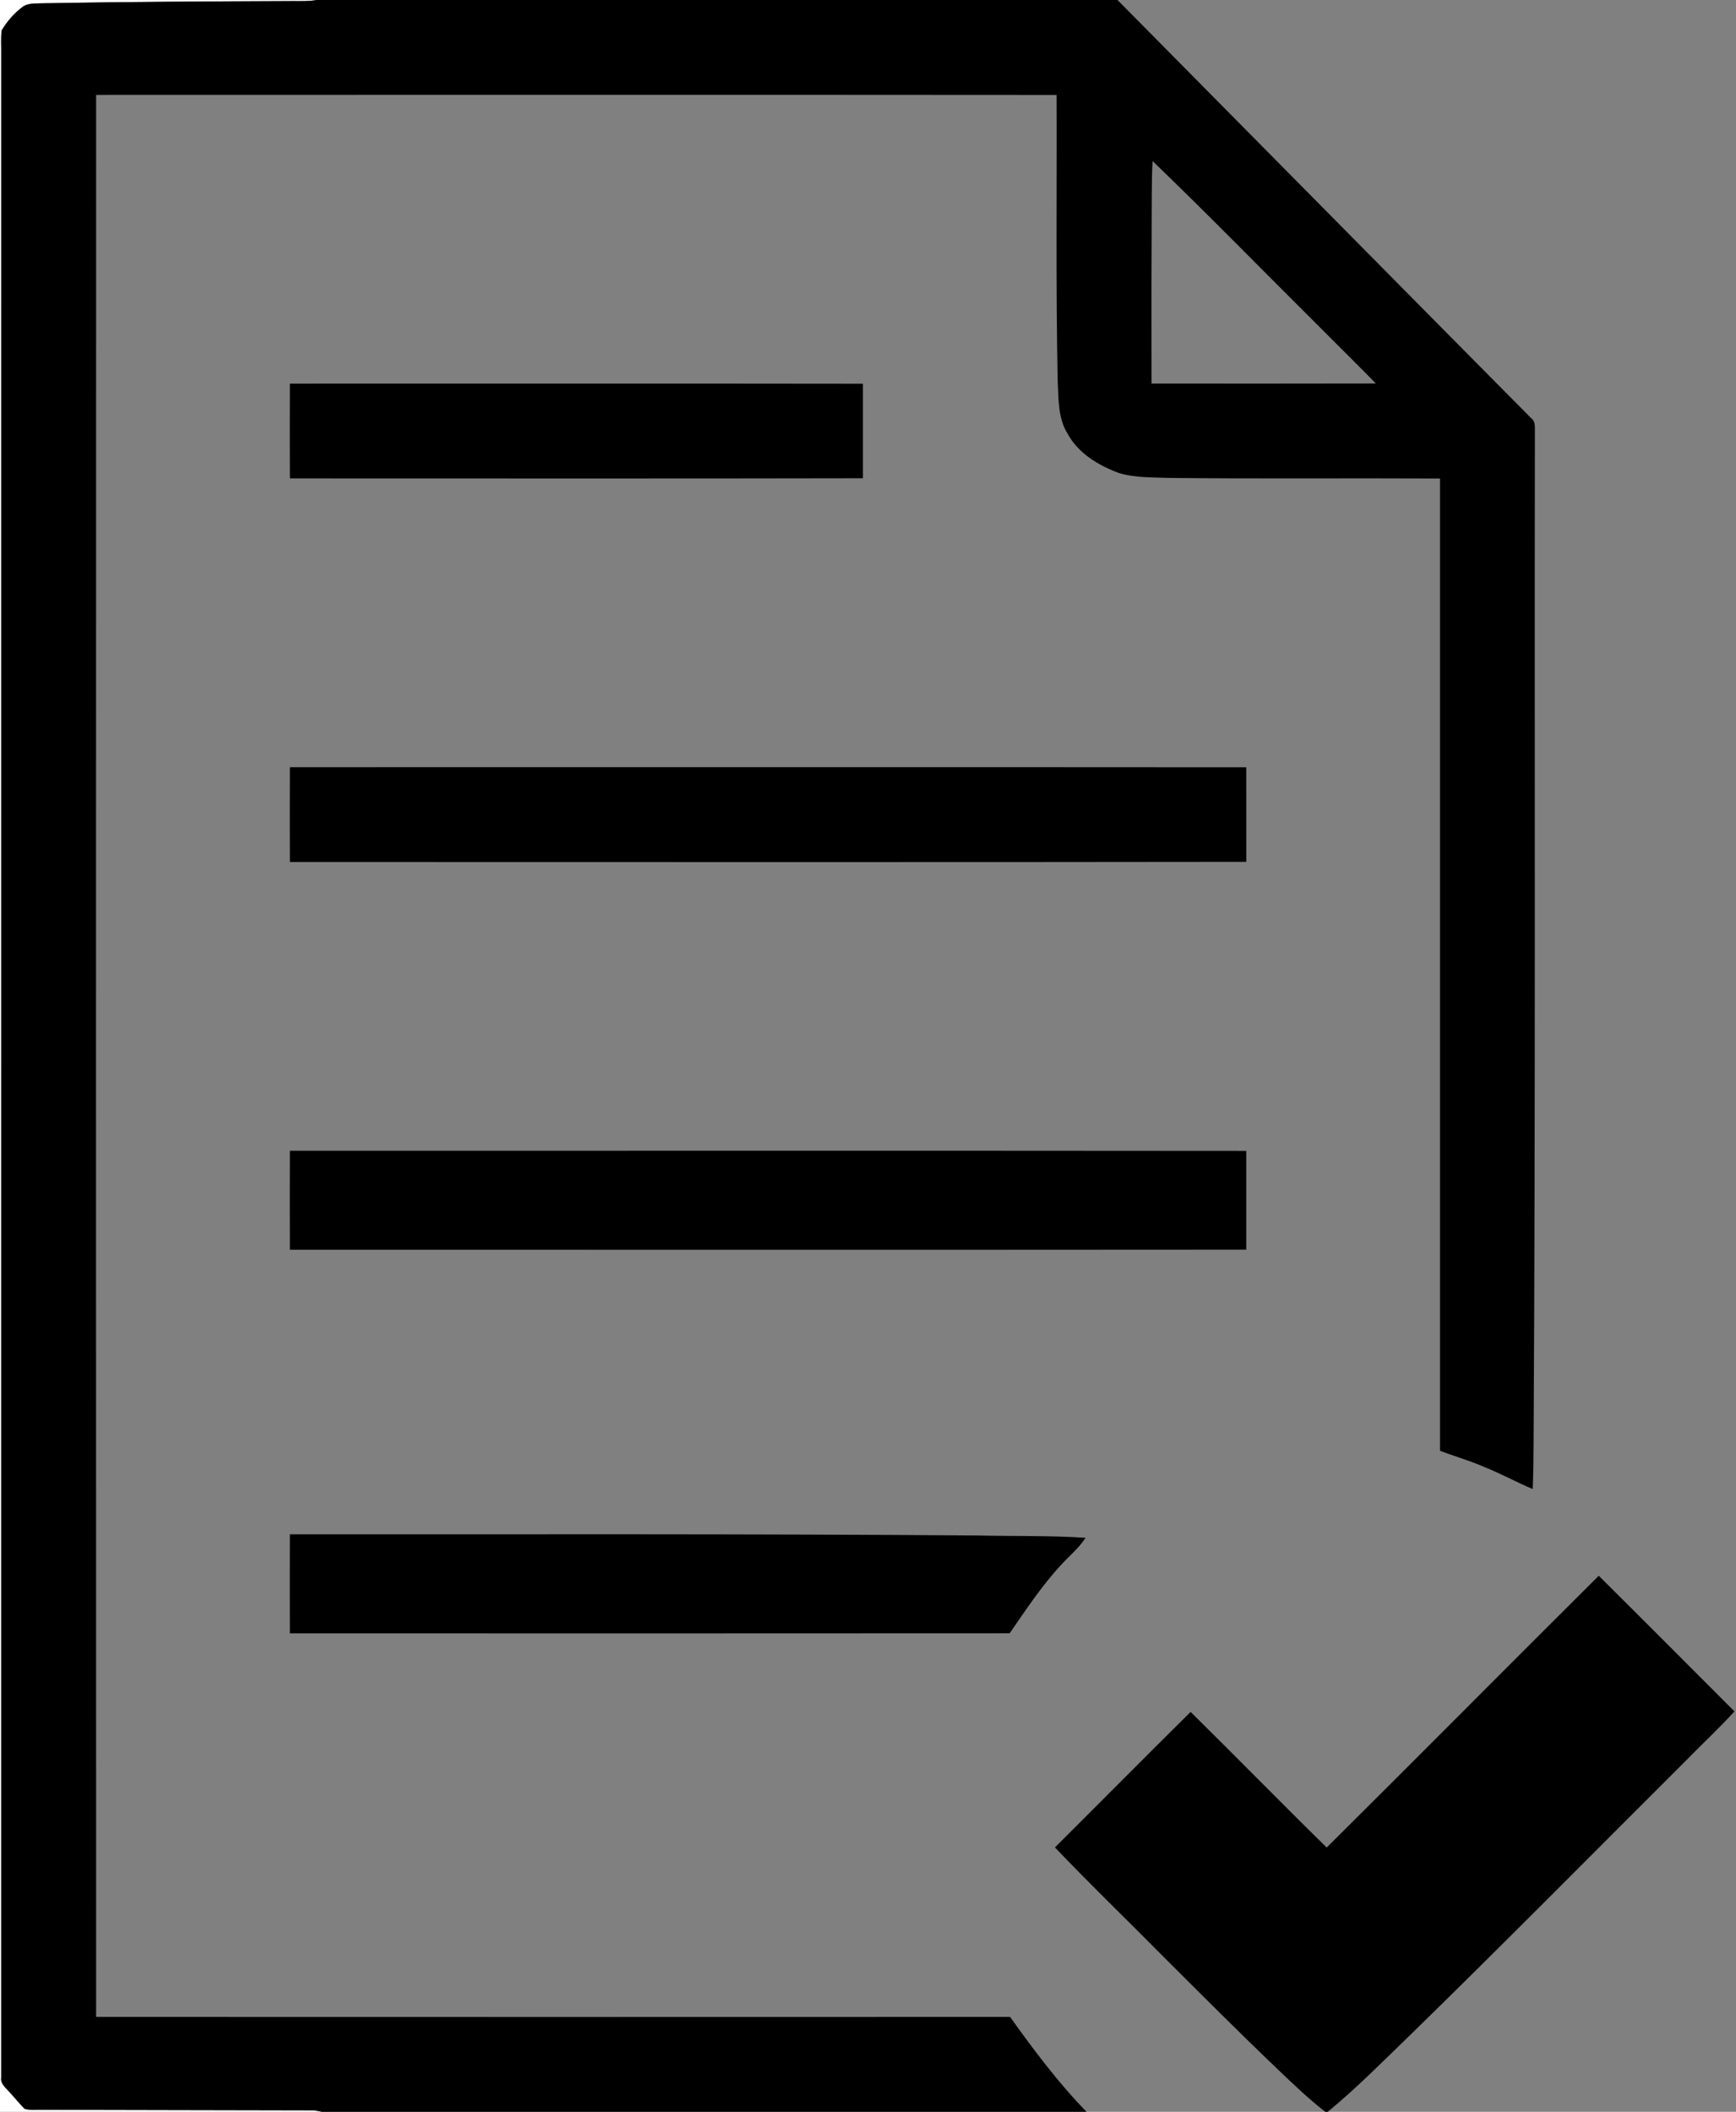 <?xml version="1.0" encoding="UTF-8" ?>
<!DOCTYPE svg PUBLIC "-//W3C//DTD SVG 1.1//EN" "http://www.w3.org/Graphics/SVG/1.1/DTD/svg11.dtd">
<svg width="806pt" height="980pt" viewBox="0 0 806 980" version="1.1" xmlns="http://www.w3.org/2000/svg">
<rect x="0" y="0" width="806" height="980" fill="#808080" stroke="none"/>
<g id="#ffffffff">
<path fill="#ffffff" opacity="1.00" d=" M 0.00 0.00 L 147.00 0.00 C 143.36 0.64 139.67 0.47 136.00 0.48 C 97.09 0.65 58.18 0.82 19.27 1.53 C 16.25 1.71 12.86 1.31 10.33 3.32 C 6.46 6.22 3.23 9.99 0.76 14.12 C 0.32 17.73 0.64 21.37 0.57 25.00 C 0.56 338.02 0.58 651.05 0.56 964.07 C 0.08 966.97 2.62 968.76 4.27 970.73 C 6.74 973.30 8.89 976.16 11.45 978.65 C 14.22 979.44 17.16 978.96 20.01 979.08 C 61.64 979.14 103.28 979.29 144.92 979.34 C 146.41 979.39 147.87 979.61 149.32 980.00 L 0.00 980.00 L 0.00 0.00 Z" />
</g>
<g id="#000000ff">
<path fill="#000000" opacity="1.00" d=" M 147.00 0.00 L 518.84 0.00 C 582.90 64.67 646.83 129.48 710.94 194.10 C 712.81 195.47 712.63 197.84 712.62 199.91 C 712.43 355.94 712.94 511.97 712.03 668.00 C 711.93 675.67 712.00 683.34 711.60 691.01 C 704.03 687.81 696.81 683.83 689.17 680.78 C 682.46 677.83 675.39 675.87 668.57 673.24 C 668.57 522.84 668.57 372.45 668.57 222.06 C 626.71 221.83 584.85 222.24 542.99 221.79 C 535.16 221.46 527.12 221.81 519.54 219.52 C 510.07 216.02 500.67 210.44 495.71 201.32 C 491.14 194.08 491.53 185.23 491.07 177.02 C 490.18 132.71 490.72 88.38 490.57 44.06 C 341.92 43.94 193.27 44.00 44.63 44.03 C 44.56 341.34 44.56 638.66 44.63 935.97 C 186.07 936.03 327.52 936.01 468.97 935.97 C 479.94 951.31 491.28 966.45 504.45 980.00 L 149.32 980.00 C 147.87 979.61 146.41 979.39 144.92 979.34 C 103.28 979.29 61.64 979.14 20.01 979.08 C 17.16 978.96 14.22 979.44 11.45 978.65 C 8.89 976.16 6.74 973.30 4.27 970.73 C 2.62 968.76 0.08 966.97 0.56 964.07 C 0.58 651.05 0.56 338.02 0.57 25.00 C 0.64 21.37 0.32 17.73 0.76 14.12 C 3.23 9.99 6.46 6.22 10.33 3.32 C 12.86 1.31 16.25 1.71 19.27 1.53 C 58.18 0.82 97.09 0.65 136.00 0.48 C 139.67 0.47 143.36 0.64 147.00 0.00 M 535.13 74.74 C 534.81 79.82 534.82 84.92 534.75 90.01 C 534.59 119.33 534.55 148.66 534.63 177.98 C 569.34 177.99 604.06 178.05 638.77 177.95 C 630.43 169.39 621.88 161.03 613.46 152.55 C 587.34 126.63 561.65 100.26 535.13 74.74 Z" />
<path fill="#000000" opacity="1.00" d=" M 134.59 178.02 C 223.27 178.03 311.95 177.94 400.63 178.07 C 400.60 192.69 400.60 207.32 400.63 221.94 C 311.95 222.13 223.27 222.01 134.59 222.01 C 134.52 207.34 134.52 192.68 134.59 178.02 Z" />
<path fill="#000000" opacity="1.00" d=" M 134.59 356.03 C 282.60 356.04 430.61 355.95 578.62 356.07 C 578.61 370.70 578.60 385.32 578.63 399.94 C 430.62 400.15 282.60 400.01 134.59 400.01 C 134.52 385.35 134.52 370.69 134.59 356.03 Z" />
<path fill="#000000" opacity="1.00" d=" M 134.59 534.03 C 282.60 534.04 430.61 533.94 578.62 534.08 C 578.60 549.35 578.61 564.63 578.62 579.91 C 430.61 580.03 282.60 579.95 134.59 579.95 C 134.52 564.64 134.52 549.33 134.59 534.03 Z" />
<path fill="#000000" opacity="1.00" d=" M 134.58 712.02 C 240.92 712.05 347.25 711.75 453.58 712.55 C 470.39 712.96 487.23 712.52 504.01 713.63 C 500.87 718.52 496.27 722.15 492.43 726.45 C 483.49 736.12 476.24 747.15 468.77 757.95 C 357.37 758.05 245.98 757.99 134.58 757.98 C 134.53 742.66 134.53 727.34 134.58 712.02 Z" />
<path fill="#000000" opacity="1.00" d=" M 742.28 731.25 C 763.35 752.15 784.28 773.20 805.28 794.19 C 797.97 802.23 789.97 809.61 782.39 817.39 C 739.49 860.16 696.91 903.25 653.53 945.54 C 641.40 957.26 629.50 969.27 616.47 980.00 L 615.30 980.00 C 607.41 973.86 600.18 966.94 592.97 960.03 C 575.24 943.10 557.92 925.75 540.56 908.43 C 523.69 891.34 506.35 874.69 489.79 857.32 C 510.82 836.39 531.68 815.28 552.79 794.44 C 573.97 815.29 594.75 836.55 615.96 857.37 C 658.20 815.47 700.08 773.19 742.28 731.25 Z" />
</g>
</svg>
